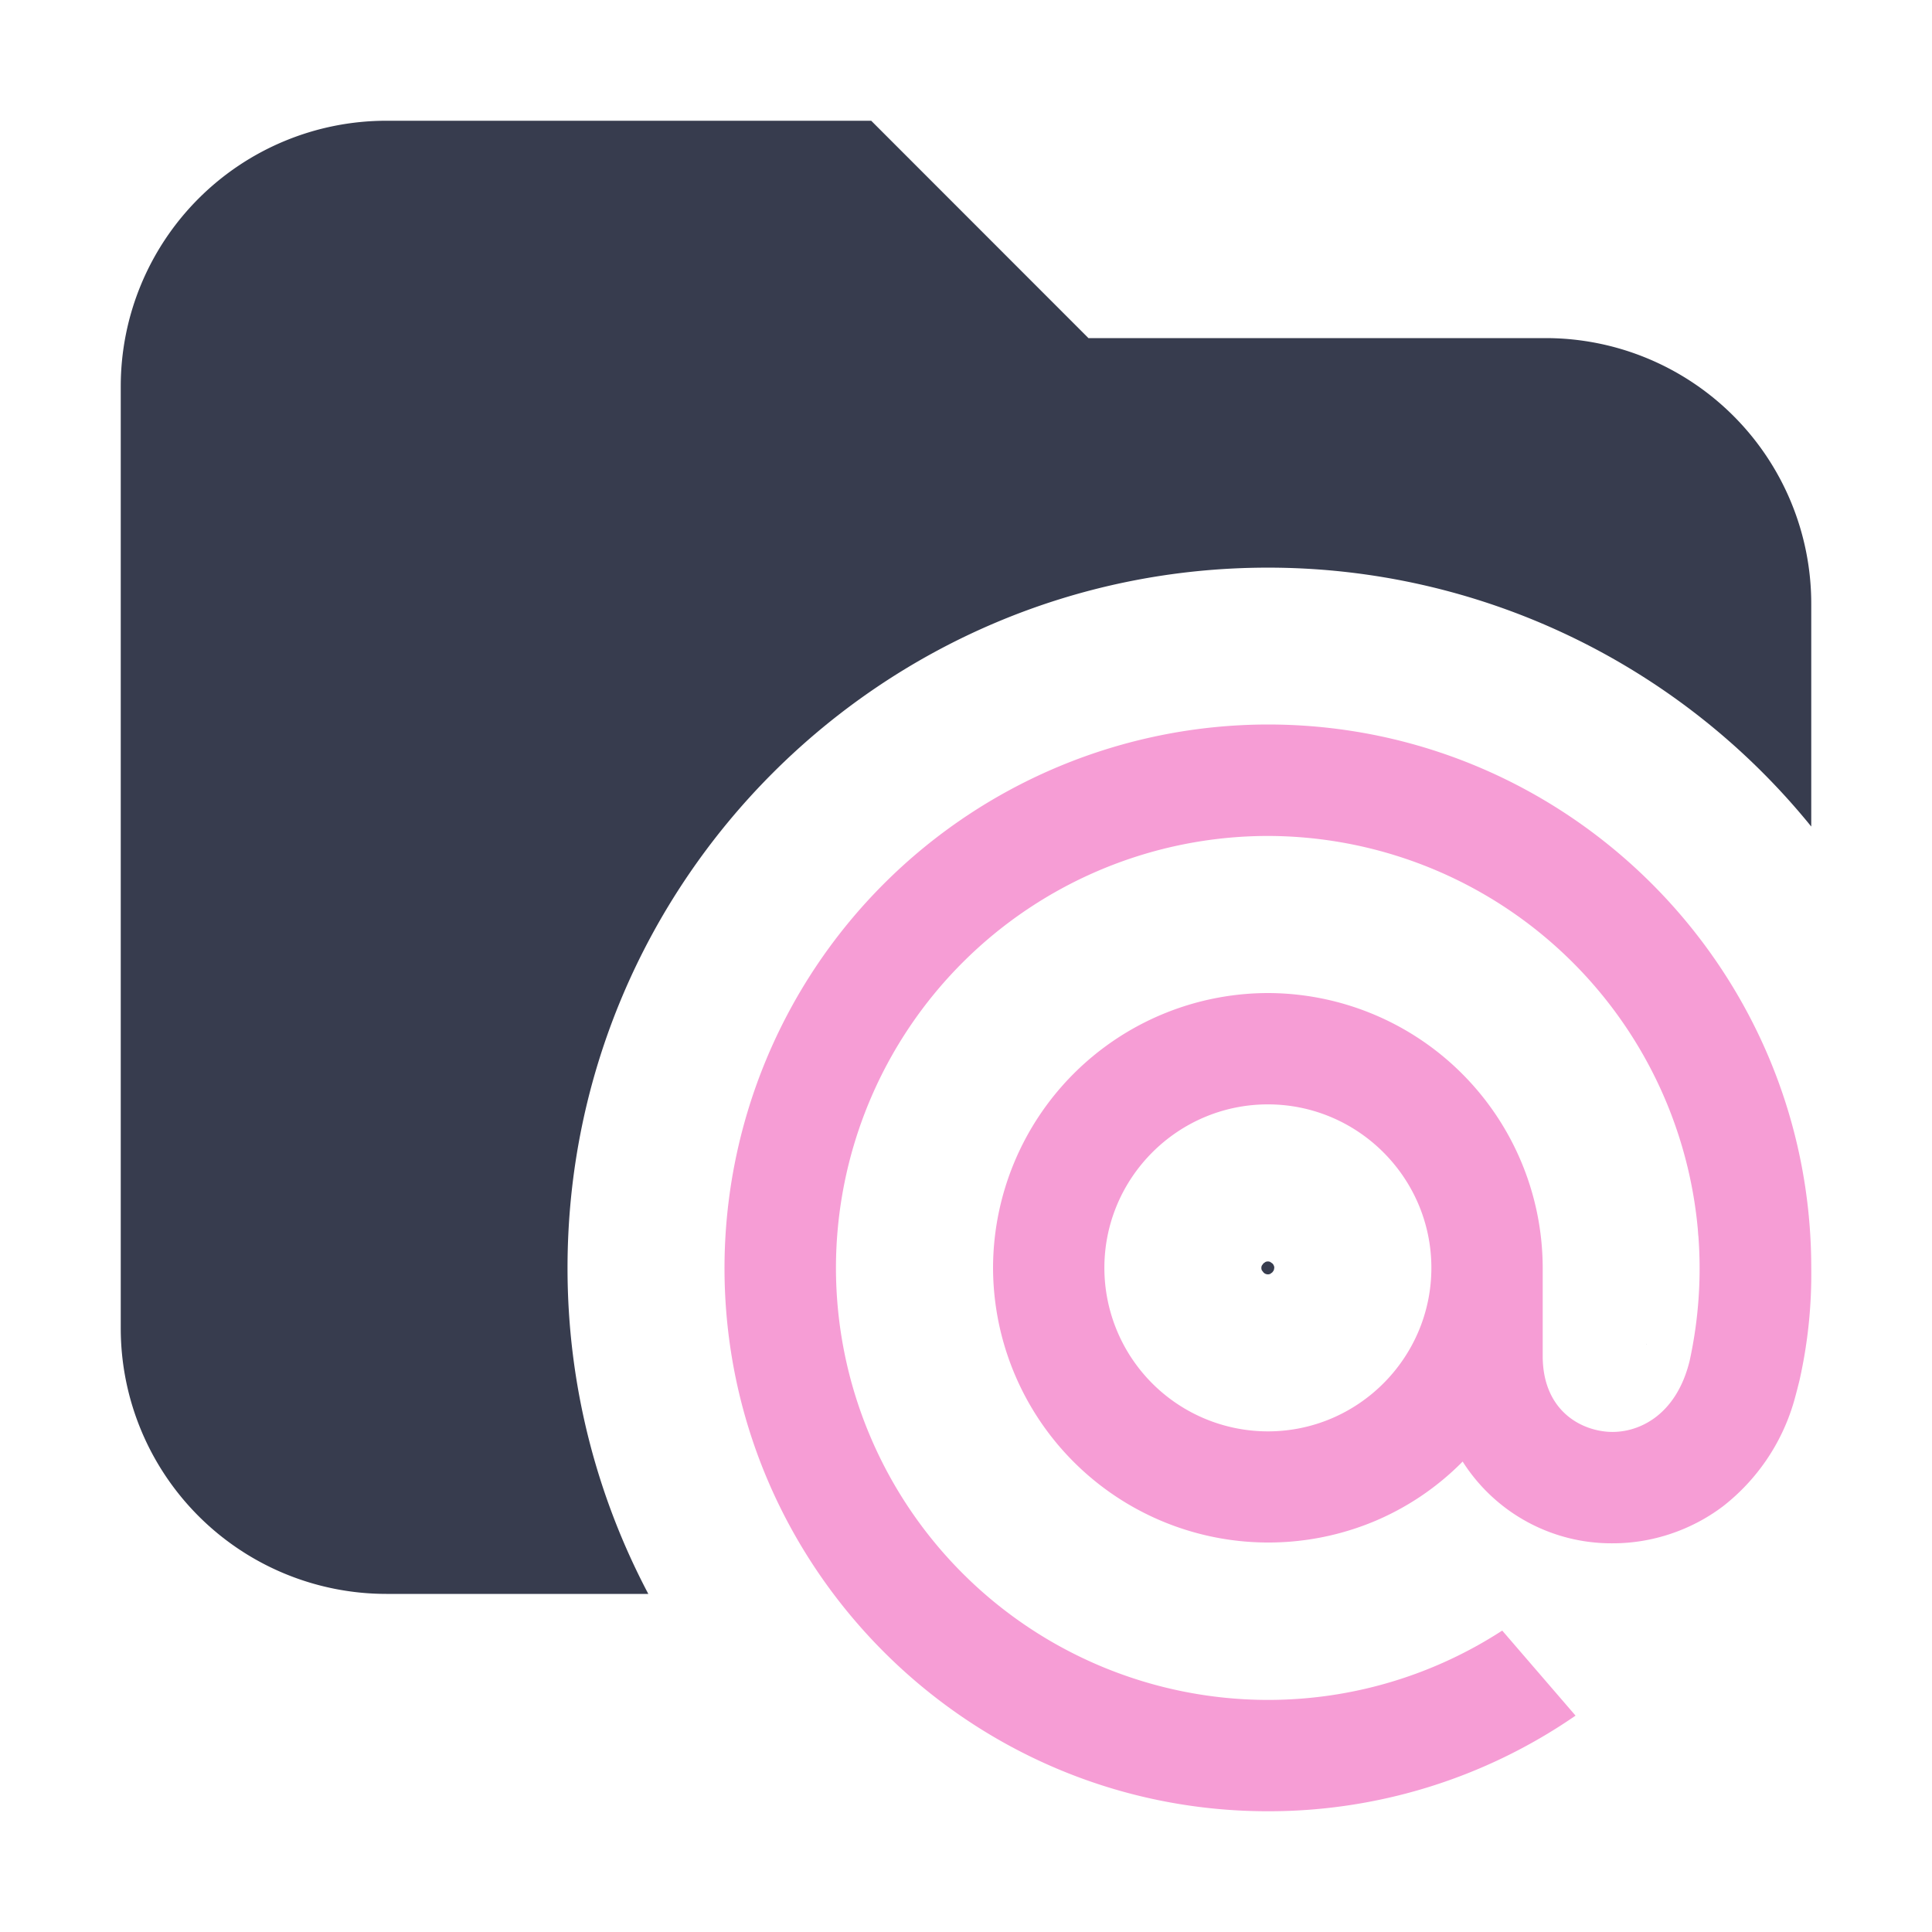 <svg xmlns="http://www.w3.org/2000/svg" width="16" height="16" fill="none" viewBox="0 0 16 16"><path fill="#373C4E" d="M9.014 2.8H12.8A2.2 2.2 0 0 1 15 5v1.845a5.79 5.79 0 0 0-4.5-2.144c-3.2 0-5.8 2.6-5.8 5.8 0 .974.243 1.892.669 2.699h-2.17A2.2 2.2 0 0 1 1 11V3.2A2.2 2.2 0 0 1 3.2 1h4.015zm4.624 8.331-.002.006.002-.009zm-3.119-.68.018.012q.009.009.012.018.004.006.004.02l-.004.019-.012.017-.018.013a.05.05 0 0 1-.056-.013l-.013-.017a.05.05 0 0 1 0-.039l.013-.018.017-.012a.05.05 0 0 1 .04 0m4.476-.175-.001-.007zm-.922.04v.006zm-.014-.174q.005.053.008.107zm.799-.764.013.051zm-.127-.409.038.111zm-.162-.389.03.067zm-.313-.554.045.07zm-.12-.175.044.064zm-.269-.333.056.066zm-3.183-.591.02.001zl-.184-.006zm2.374-.126.097.068zm-.175-.115.106.067zm-.394-.221q.07.034.138.07-.068-.036-.138-.07m-1.19-.392.09.015z"/><path fill="#f69dd5" d="M11.854 10.5c0 .746-.608 1.354-1.354 1.354A1.355 1.355 0 0 1 9.146 10.5c0-.746.608-1.354 1.354-1.354s1.354.608 1.354 1.354M10.5 6A4.505 4.505 0 0 0 6 10.5c0 2.481 2.019 4.5 4.5 4.5a4.47 4.47 0 0 0 2.535-.783l.013-.009-.607-.704-.01.006a3.56 3.56 0 0 1-1.931.568A3.58 3.58 0 0 1 6.923 10.5 3.58 3.58 0 0 1 10.5 6.923a3.582 3.582 0 0 1 3.493 4.346c-.113.464-.438.607-.682.588-.246-.02-.533-.195-.535-.623V10.5A2.28 2.28 0 0 0 10.5 8.224 2.28 2.28 0 0 0 8.224 10.5a2.28 2.28 0 0 0 3.15 2.102c.277-.115.528-.284.739-.498a1.46 1.46 0 0 0 1.245.677c.327 0 .652-.11.913-.308a1.7 1.7 0 0 0 .583-.857c.017-.057.05-.189.05-.19l.001-.005A4 4 0 0 0 15 10.5C15 8.019 12.981 6 10.5 6"/></svg>